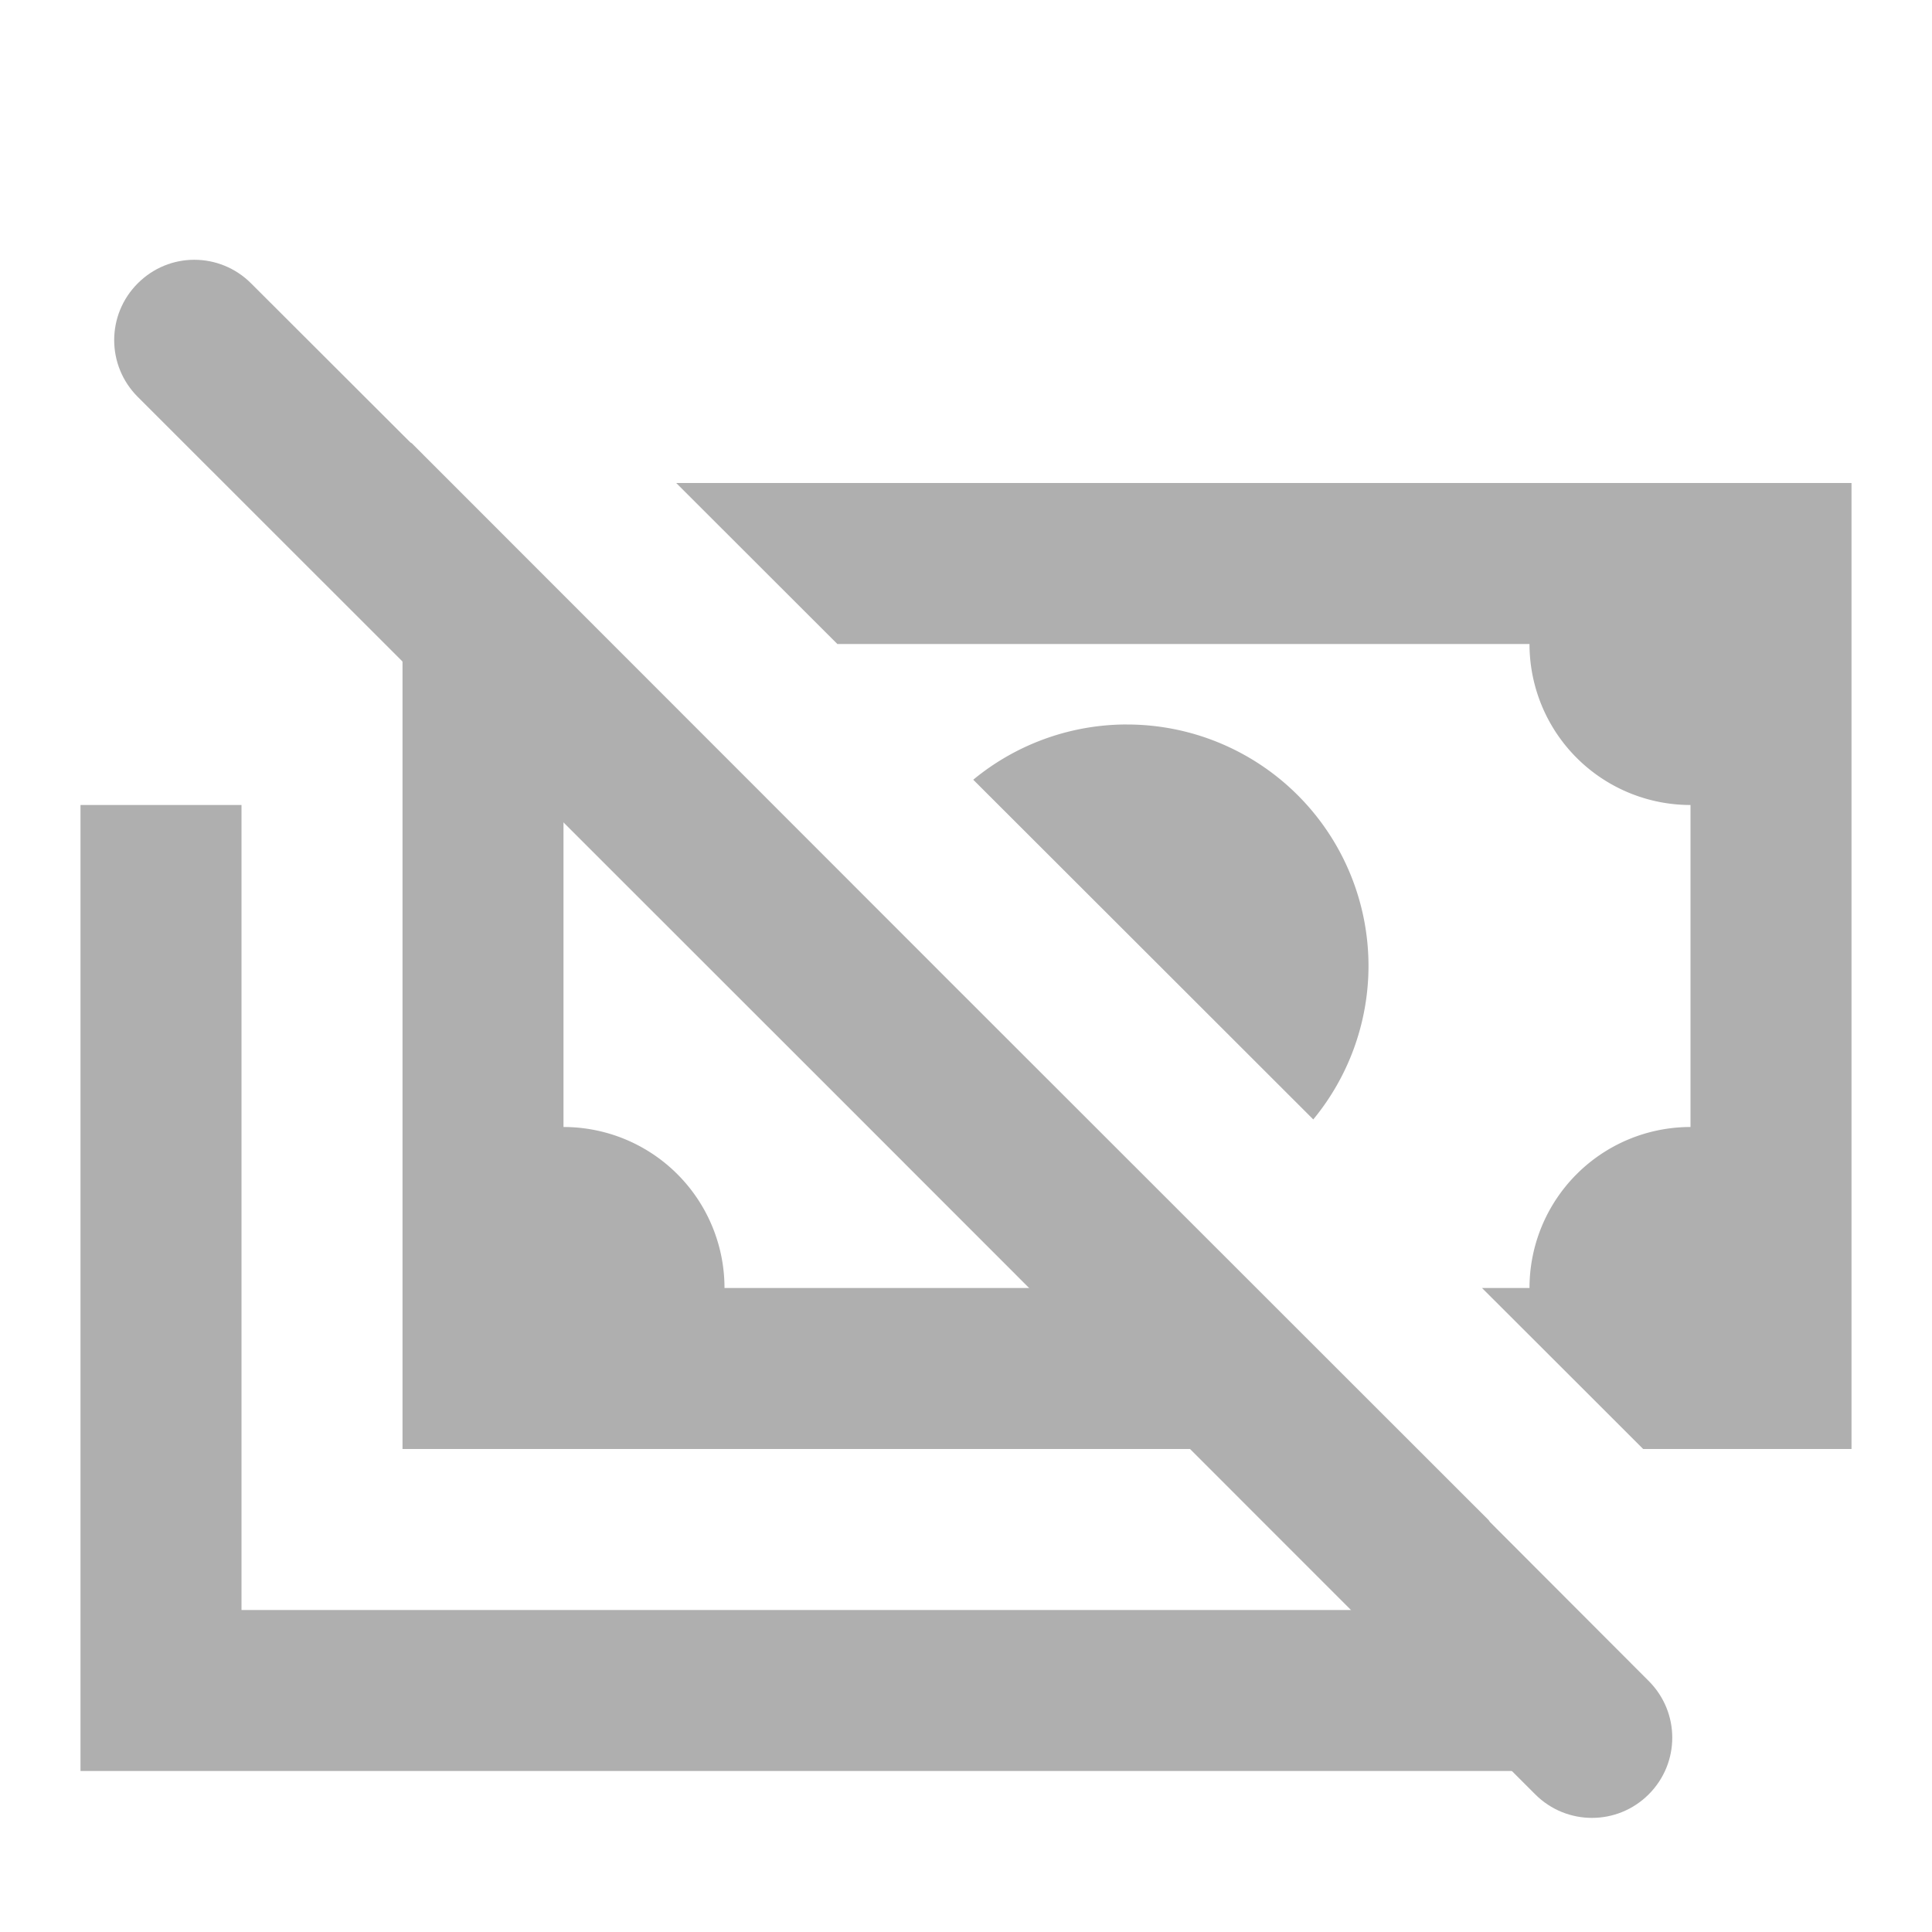 <?xml version="1.0" encoding="UTF-8" standalone="no"?>
<svg
   xmlns:dc="http://purl.org/dc/elements/1.1/"
   xmlns:cc="http://creativecommons.org/ns#"
   xmlns:rdf="http://www.w3.org/1999/02/22-rdf-syntax-ns#"
   xmlns:svg="http://www.w3.org/2000/svg"
   xmlns="http://www.w3.org/2000/svg"
   xmlns:sodipodi="http://sodipodi.sourceforge.net/DTD/sodipodi-0.dtd"
   xmlns:inkscape="http://www.inkscape.org/namespaces/inkscape"
   version="1.1"
   id="mdi-cash-multiple"
   width="24"
   height="24"
   viewBox="0 0 24 24"
   sodipodi:docname="view-financial-account-investment (copy).svg"
   inkscape:version="1.0.2 (e86c870879, 2021-01-15)">
  <defs
     id="defs7" />
  <sodipodi:namedview
     pagecolor="#ffffff"
     bordercolor="#666666"
     borderopacity="1"
     objecttolerance="10"
     gridtolerance="10"
     guidetolerance="10"
     inkscape:pageopacity="0"
     inkscape:pageshadow="2"
     inkscape:window-width="1908"
     inkscape:window-height="1031"
     id="namedview5"
     showgrid="false"
     inkscape:zoom="42"
     inkscape:cx="12"
     inkscape:cy="13.904762"
     inkscape:window-x="8"
     inkscape:window-y="1109"
     inkscape:window-maximized="0"
     inkscape:current-layer="mdi-cash-multiple" />
  <path fill="#afafaf"
     id="path2"
     d="M 5 6 L 5 18 L 17.59 18 L 15.588 16 L 9 16 A 2 2 0 0 0 7 14 L 7 10 A 2 2 0 0 0 8.674 9.092 L 5.58 6 L 5 6 z M 8.4 6 C 9.113 6.712 9.659 7.258 10.402 8 L 19 8 A 2 2 0 0 0 21 10 L 21 14 A 2 2 0 0 0 19 16 L 18.41 16 C 19.073 16.662 19.82 17.408 20.412 18 L 23 18 L 23 6 L 8.4 6 z M 13.949 9 A 3 3 0 0 0 12.09 9.686 C 13.678 11.272 14.807 12.4 16.314 13.906 A 3 3 0 0 0 17 12 A 3 3 0 0 0 14 9 A 3 3 0 0 0 13.949 9 z M 1 10 L 1 22 L 19 22 L 19 20 L 3 20 L 3 10 L 1 10 z M 11.049 11.465 A 3 3 0 0 0 11 12 A 3 3 0 0 0 14 15 A 3 3 0 0 0 14.539 14.951 L 11.049 11.465 z " />
  <path fill="#afafaf"
     id="path2-3"
     d="m 2.414,3.227 c -0.255,0 -0.508,0.098 -0.703,0.293 -0.39,0.39 -0.39,1.02 0,1.41 2.625,2.623 5.731,5.729 8.682,8.678 2.948,2.95 6.055,6.057 8.678,8.682 0.39,0.39 1.02,0.39 1.41,0 0.39,-0.39 0.39,-1.018 0,-1.408 L 18.508,18.906 c -0.007,-0.008 -0.01,-0.018 -0.018,-0.025 l -6.688,-6.684 -6.684,-6.688 c -0.008,-0.008 -0.018,-0.01 -0.025,-0.018 L 3.119,3.52 c -0.195,-0.195 -0.45,-0.293 -0.705,-0.293 z" />
</svg>
